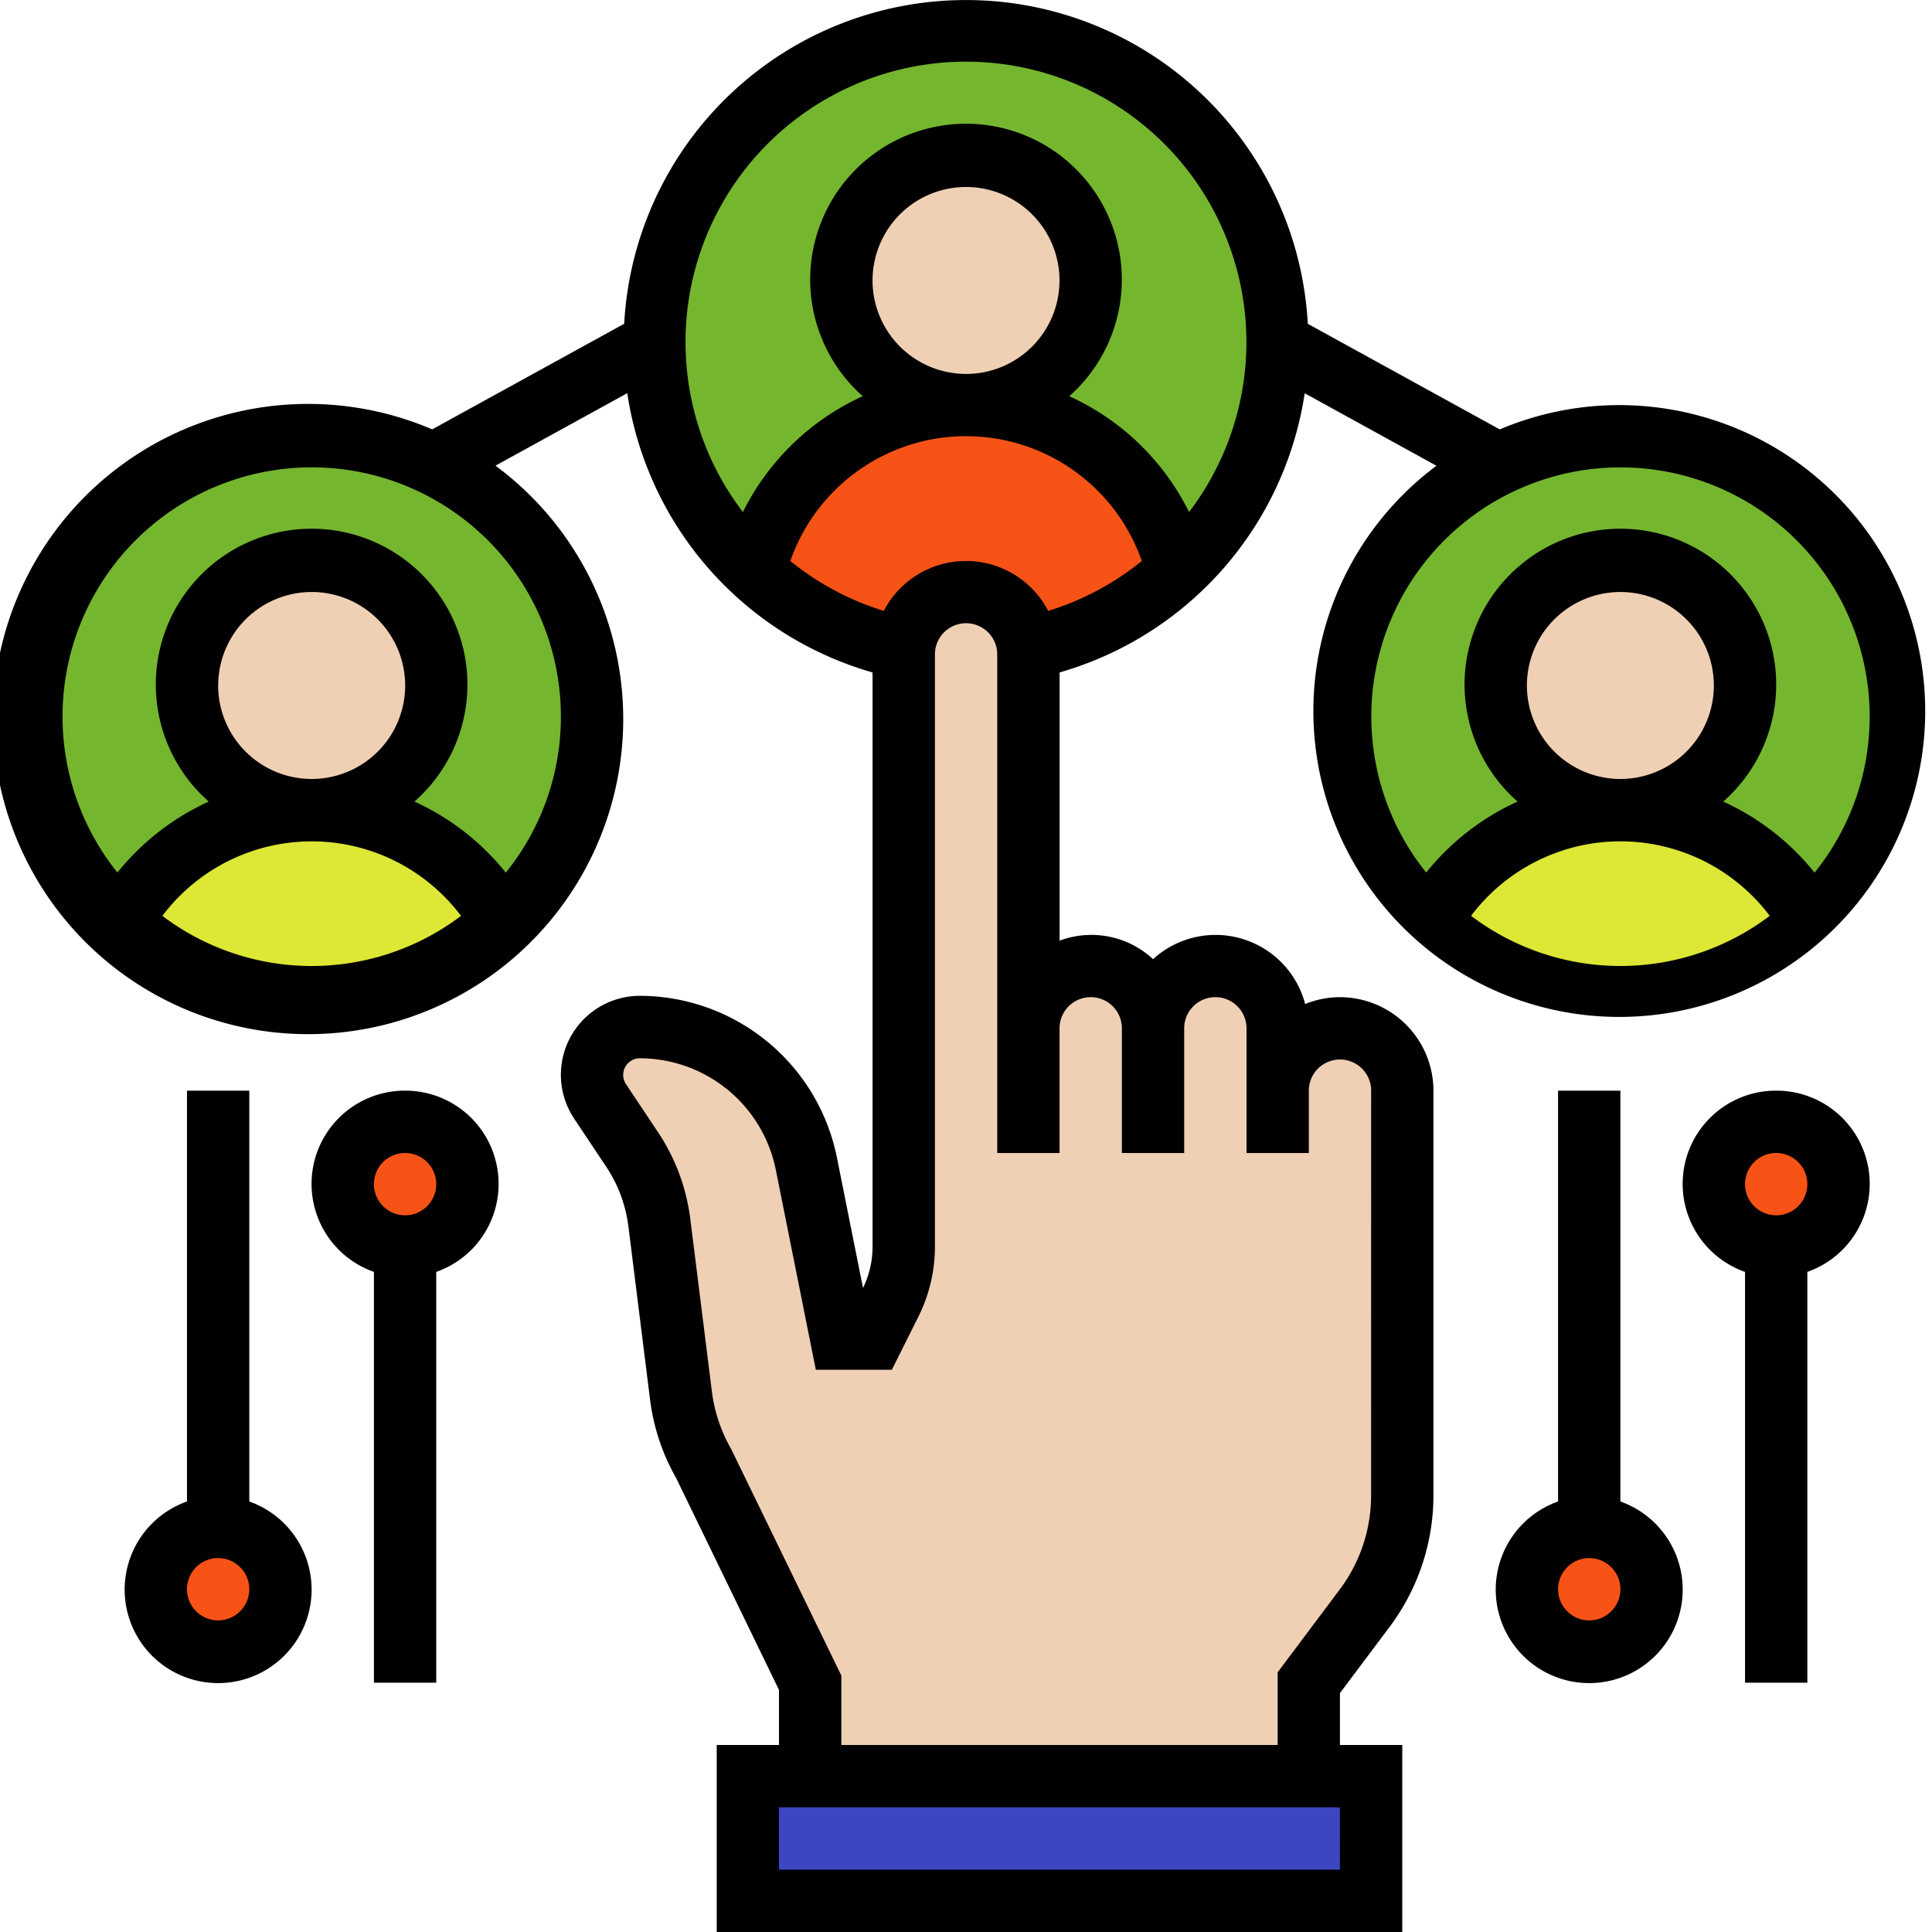 <svg xmlns="http://www.w3.org/2000/svg" width="94" height="94" viewBox="0 0 94 94">
  <g id="seleccionar" transform="translate(-1 -1)">
    <ellipse id="Elipse_5659" data-name="Elipse 5659" cx="13.5" cy="14" rx="13.5" ry="14" transform="translate(66 22)" fill="#75b62f"/>
    <ellipse id="Elipse_5660" data-name="Elipse 5660" cx="13.5" cy="14" rx="13.5" ry="14" transform="translate(3 22)" fill="#75b62f"/>
    <circle id="Elipse_5661" data-name="Elipse 5661" cx="15" cy="15" r="15" transform="translate(33 3)" fill="#75b62f"/>
    <path id="Trazado_203827" data-name="Trazado 203827" d="M19.617,28.5a10.635,10.635,0,0,1,3.821,3.957,13.65,13.65,0,0,1-18.557,0A10.635,10.635,0,0,1,19.617,28.5Z" transform="translate(2.003 13.419)" fill="#dce736"/>
    <path id="Trazado_203828" data-name="Trazado 203828" d="M61.617,28.5a10.635,10.635,0,0,1,3.821,3.957,13.65,13.65,0,0,1-18.557,0A10.634,10.634,0,0,1,61.617,28.5Z" transform="translate(23.68 13.419)" fill="#dce736"/>
    <path id="Trazado_203829" data-name="Trazado 203829" d="M42.1,16.3a10.619,10.619,0,0,1,3.715,5.776,15.132,15.132,0,0,1-7.247,3.745h-.045a3,3,0,0,0-.879-1.835A2.964,2.964,0,0,0,35.51,23.1a3.041,3.041,0,0,0-3.017,2.729A15.022,15.022,0,0,1,25.2,22.081,10.609,10.609,0,0,1,42.1,16.3Z" transform="translate(12.49 6.71)" fill="#f85316"/>
    <circle id="Elipse_5662" data-name="Elipse 5662" cx="6" cy="6" r="6" transform="translate(10 28)" fill="#f0d0b4"/>
    <circle id="Elipse_5663" data-name="Elipse 5663" cx="6" cy="6" r="6" transform="translate(42 9)" fill="#f0d0b4"/>
    <circle id="Elipse_5664" data-name="Elipse 5664" cx="6" cy="6" r="6" transform="translate(74 28)" fill="#f0d0b4"/>
    <path id="Trazado_203830" data-name="Trazado 203830" d="M55.323,58v6.065H25V58H55.323Z" transform="translate(12.387 29.419)" fill="#3d46c2"/>
    <g id="Grupo_150334" data-name="Grupo 150334" transform="translate(8.581 55.581)">
      <circle id="Elipse_5665" data-name="Elipse 5665" cx="3" cy="3" r="3" transform="translate(0.419 19.419)" fill="#f85316"/>
      <circle id="Elipse_5666" data-name="Elipse 5666" cx="3" cy="3" r="3" transform="translate(9.419 0.419)" fill="#f85316"/>
      <circle id="Elipse_5667" data-name="Elipse 5667" cx="3" cy="3" r="3" transform="translate(75.419 0.419)" fill="#f85316"/>
      <circle id="Elipse_5668" data-name="Elipse 5668" cx="3" cy="3" r="3" transform="translate(66.419 19.419)" fill="#f85316"/>
    </g>
    <path id="Trazado_203831" data-name="Trazado 203831" d="M53.355,44.258a3.041,3.041,0,0,1,3.032-3.032,3.054,3.054,0,0,1,3.032,3.032v19.71A9.085,9.085,0,0,1,57.6,69.426l-2.729,3.639v4.548H30.613V73.065L25.458,62.452a9.025,9.025,0,0,1-1.137-3.381l-1.046-8.4a8.265,8.265,0,0,0-1.319-3.548l-1.562-2.35A2.268,2.268,0,0,1,20,43.485a2.323,2.323,0,0,1,2.335-2.32,8.282,8.282,0,0,1,5.231,1.865,8.183,8.183,0,0,1,2.85,4.761l1.713,8.536h1.516l.879-1.759a6,6,0,0,0,.637-2.714V23.032a1.933,1.933,0,0,1,.015-.3A3.041,3.041,0,0,1,38.194,20a2.964,2.964,0,0,1,2.138.895,3,3,0,0,1,.879,1.835,1.933,1.933,0,0,1,.015.3V41.226a3.041,3.041,0,0,1,3.032-3.032,3.054,3.054,0,0,1,3.032,3.032,3.041,3.041,0,0,1,3.032-3.032,3.054,3.054,0,0,1,3.032,3.032Z" transform="translate(9.806 9.806)" fill="#f0d0b4"/>
    <path id="Trazado_203832" data-name="Trazado 203832" d="M11.065,55.989V36H8.032V55.989a4.548,4.548,0,1,0,3.032,0ZM9.548,61.774a1.516,1.516,0,1,1,1.516-1.516A1.517,1.517,0,0,1,9.548,61.774Z" transform="translate(2.065 18.065)"/>
    <path id="Trazado_203833" data-name="Trazado 203833" d="M15.548,36a4.537,4.537,0,0,0-1.516,8.818V64.806h3.032V44.818A4.537,4.537,0,0,0,15.548,36Zm0,6.065a1.516,1.516,0,1,1,1.516-1.516A1.517,1.517,0,0,1,15.548,42.065Z" transform="translate(5.161 18.065)"/>
    <path id="Trazado_203834" data-name="Trazado 203834" d="M55.065,55.989V36H52.032V55.989a4.548,4.548,0,1,0,3.032,0Zm-1.516,5.786a1.516,1.516,0,1,1,1.516-1.516A1.517,1.517,0,0,1,53.548,61.774Z" transform="translate(24.774 18.065)"/>
    <path id="Trazado_203835" data-name="Trazado 203835" d="M59.548,36a4.537,4.537,0,0,0-1.516,8.818V64.806h3.032V44.818A4.537,4.537,0,0,0,59.548,36Zm0,6.065a1.516,1.516,0,1,1,1.516-1.516A1.517,1.517,0,0,1,59.548,42.065Z" transform="translate(27.871 18.065)"/>
    <path id="Trazado_203836" data-name="Trazado 203836" d="M66.194,49.516a4.524,4.524,0,0,0-1.692.334,4.508,4.508,0,0,0-7.4-2.183,4.409,4.409,0,0,0-4.548-.9V33.717A16.733,16.733,0,0,0,64.48,20.134l6.41,3.527a14.884,14.884,0,1,0,3.081-1.768L64.63,16.754a16.655,16.655,0,0,0-33.261,0l-9.341,5.137a15.332,15.332,0,1,0,3.079,1.766l6.412-3.527A16.724,16.724,0,0,0,43.453,33.718V61.665a4.547,4.547,0,0,1-.464,2l-1.272-6.359a9.8,9.8,0,0,0-9.582-7.855,3.843,3.843,0,0,0-3.2,5.975l1.56,2.341a6.764,6.764,0,0,1,1.079,2.9l1.049,8.389A10.3,10.3,0,0,0,33.9,72.919L38.9,83.22V85.9H35.871V95H69.226V85.9H66.194V83.376l2.426-3.234a10.67,10.67,0,0,0,2.123-6.368V54.065a4.554,4.554,0,0,0-4.548-4.548Zm6.38-3.956a9.093,9.093,0,0,1,14.531,0,12.039,12.039,0,0,1-14.531,0ZM75.29,34.355A4.548,4.548,0,1,1,79.839,38.9,4.554,4.554,0,0,1,75.29,34.355Zm16.677,1.516a12.059,12.059,0,0,1-2.681,7.587A12.124,12.124,0,0,0,84.843,40a7.581,7.581,0,1,0-10.009,0,12.14,12.14,0,0,0-4.444,3.454,12.124,12.124,0,1,1,21.578-7.587ZM8.9,45.561a9.093,9.093,0,0,1,14.531,0,12.039,12.039,0,0,1-14.531,0Zm2.717-11.206A4.548,4.548,0,1,1,16.161,38.9,4.554,4.554,0,0,1,11.613,34.355ZM28.29,35.871a12.059,12.059,0,0,1-2.681,7.587A12.123,12.123,0,0,0,21.166,40a7.581,7.581,0,1,0-10.009,0,12.14,12.14,0,0,0-4.444,3.454A12.124,12.124,0,1,1,28.29,35.871ZM44,30.722a13.553,13.553,0,0,1-4.547-2.427,9.055,9.055,0,0,1,17.1,0A13.526,13.526,0,0,1,52,30.722a4.509,4.509,0,0,0-8,0Zm-.547-16.077A4.548,4.548,0,1,1,48,19.194,4.554,4.554,0,0,1,43.452,14.645Zm-9.1,3.032a13.645,13.645,0,1,1,24.5,8.236,12.075,12.075,0,0,0-5.828-5.635,7.581,7.581,0,1,0-10.049,0,12.074,12.074,0,0,0-5.83,5.637,13.609,13.609,0,0,1-2.791-8.237Zm31.839,74.29H38.9V88.935h27.29ZM67.71,73.774a7.623,7.623,0,0,1-1.516,4.548l-3.032,4.044V85.9H41.935V82.522L36.574,71.5a7.487,7.487,0,0,1-.94-2.818L34.585,60.3a9.793,9.793,0,0,0-1.565-4.207l-1.562-2.342a.811.811,0,0,1,.675-1.261A6.76,6.76,0,0,1,38.743,57.9l1.95,9.744h3.7l1.295-2.591a7.622,7.622,0,0,0,.8-3.389V32.839a1.516,1.516,0,0,1,3.032,0V57.1h3.032V51.032a1.516,1.516,0,0,1,3.032,0V57.1h3.032V51.032a1.516,1.516,0,1,1,3.032,0V57.1h3.032V54.065a1.516,1.516,0,0,1,3.032,0Z"/>
  </g>
</svg>
